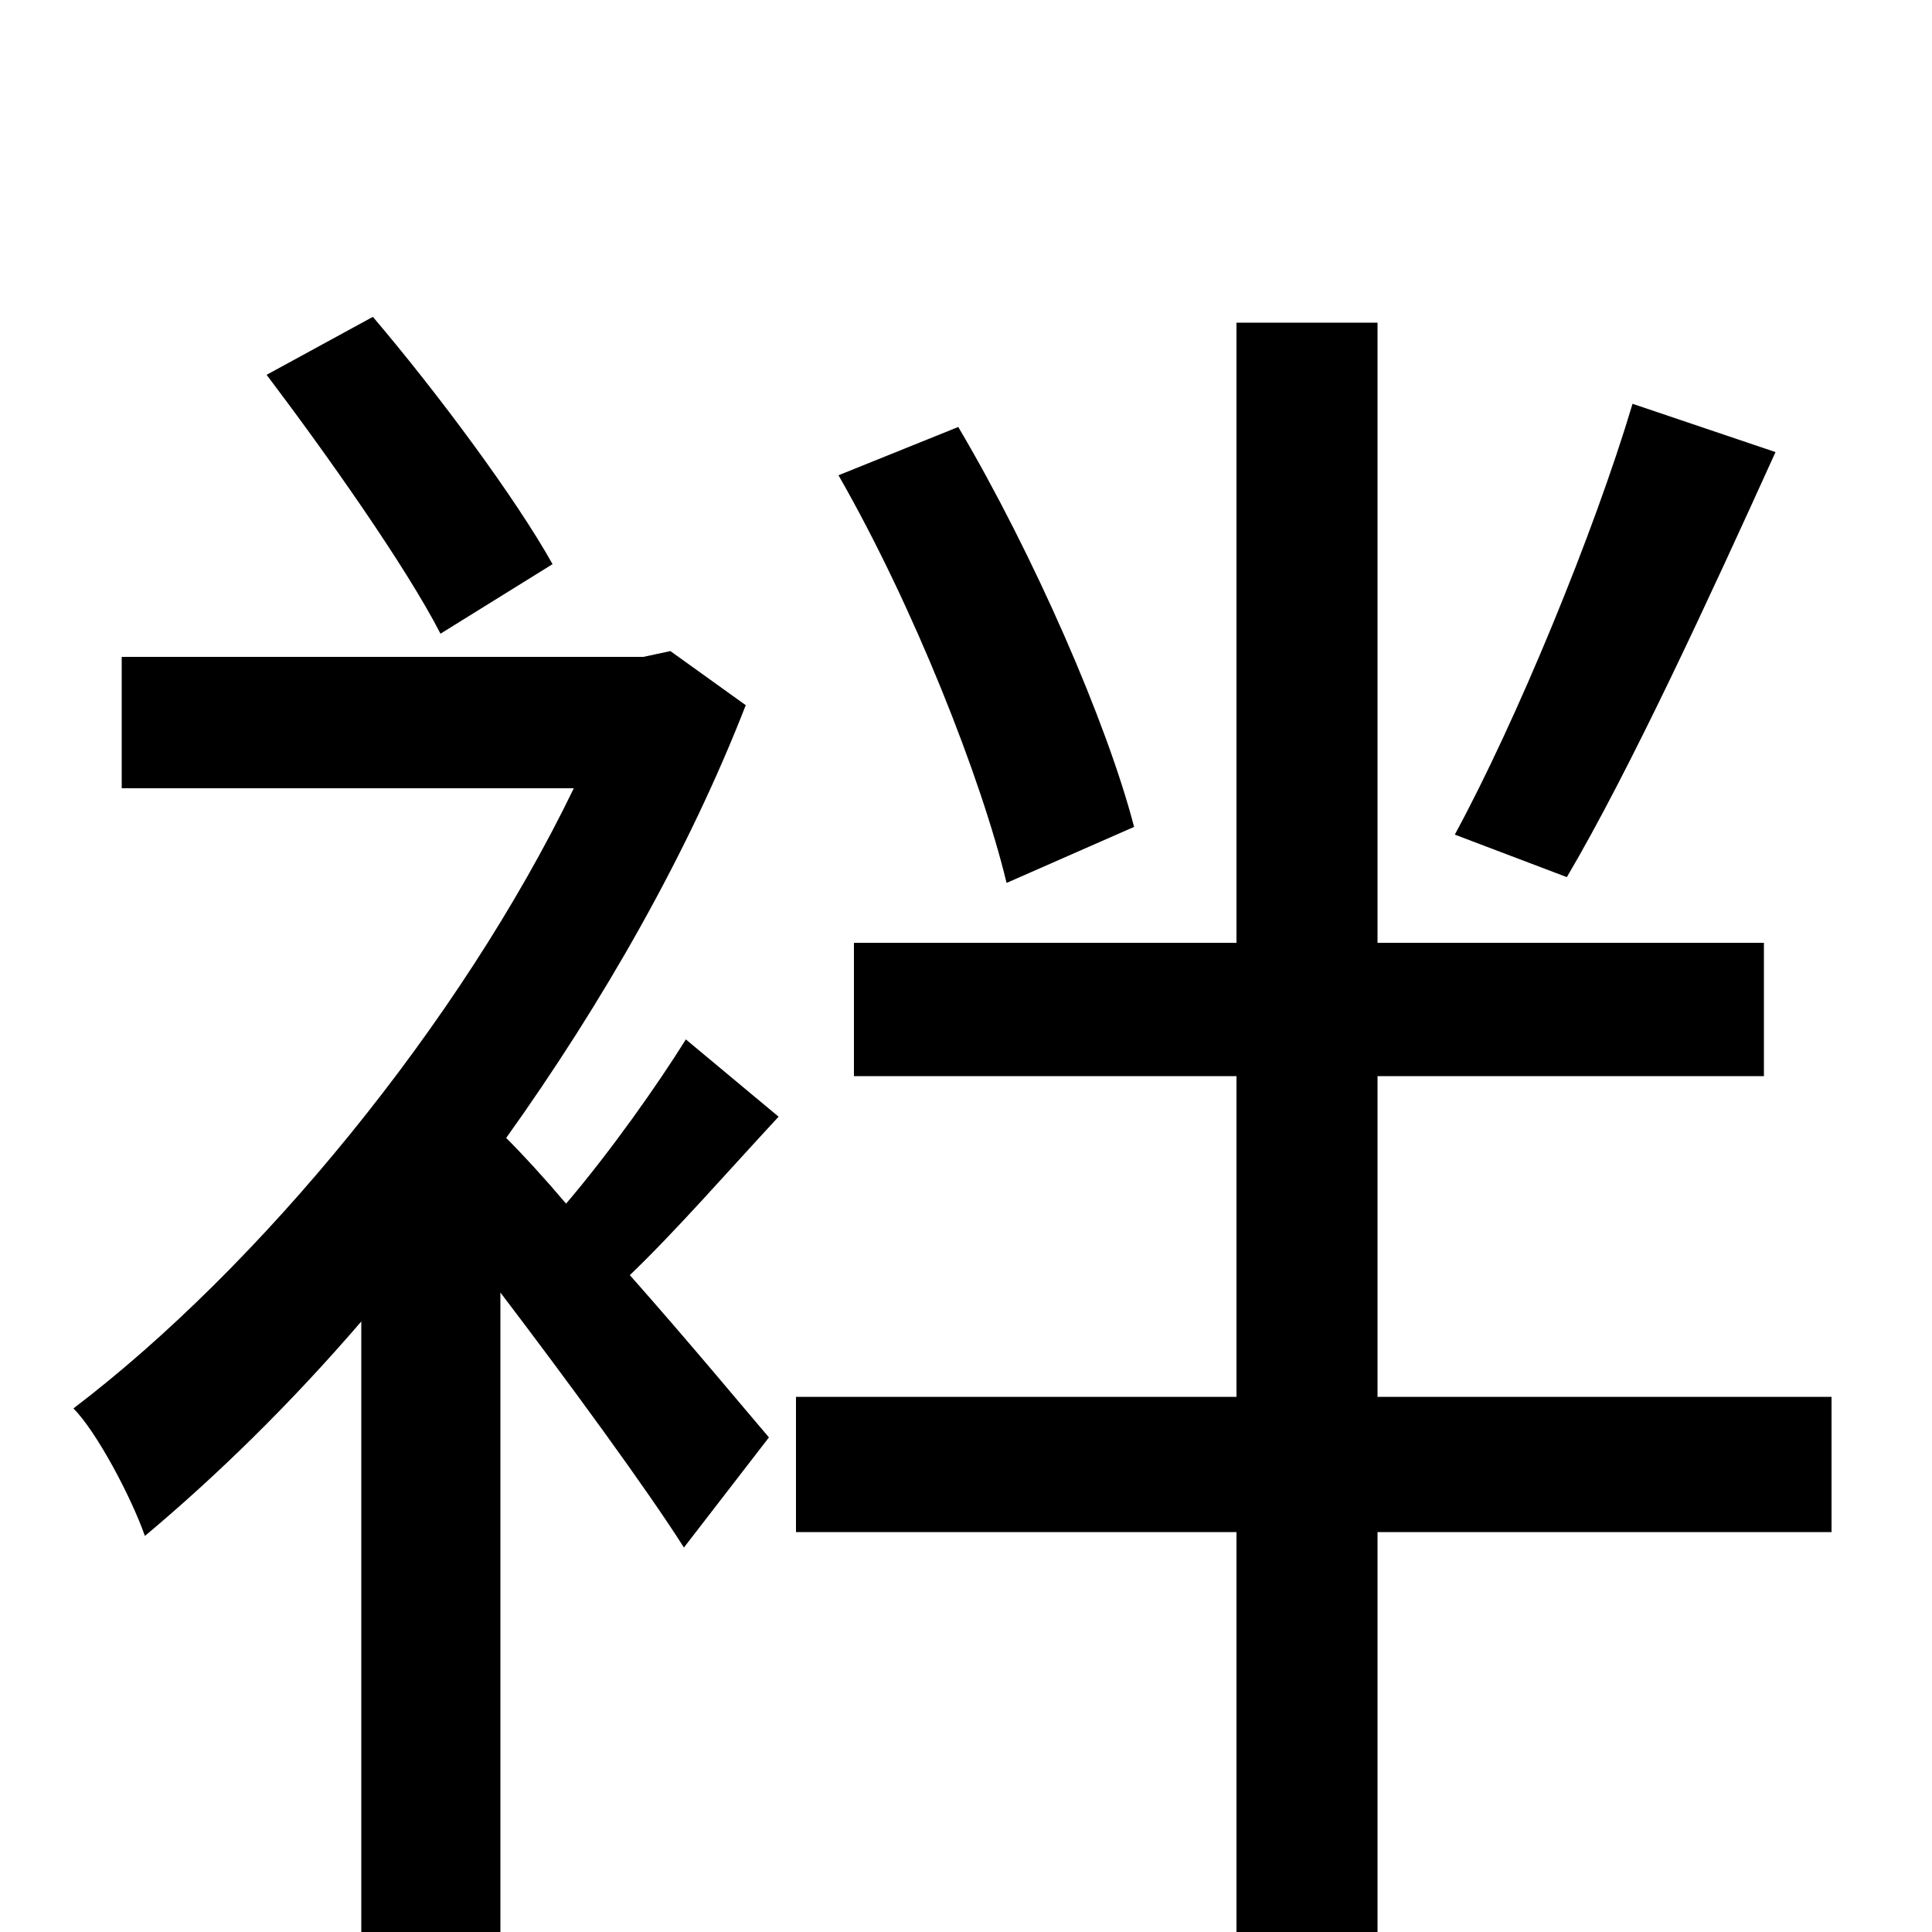 <svg xmlns="http://www.w3.org/2000/svg" viewBox="0 -1000 1000 1000">
	<path fill="#000000" d="M845 -791C825 -724 785 -627 753 -568L811 -546C844 -602 885 -691 919 -766ZM587 -572C573 -626 535 -713 496 -779L434 -754C473 -686 508 -597 521 -543ZM286 -708C267 -742 227 -796 193 -836L138 -806C169 -765 210 -707 228 -672ZM355 -462C340 -438 316 -404 293 -377C282 -390 271 -402 262 -411C312 -481 356 -558 386 -635L347 -663L333 -660H63V-592H297C238 -470 134 -344 38 -271C50 -259 68 -225 75 -205C112 -236 150 -273 187 -316V76H259V-331C294 -285 335 -229 354 -199L398 -256C386 -270 357 -305 326 -340C350 -363 377 -394 403 -422ZM948 -277H713V-443H913V-512H713V-833H640V-512H442V-443H640V-277H412V-207H640V78H713V-207H948Z"/>
</svg>